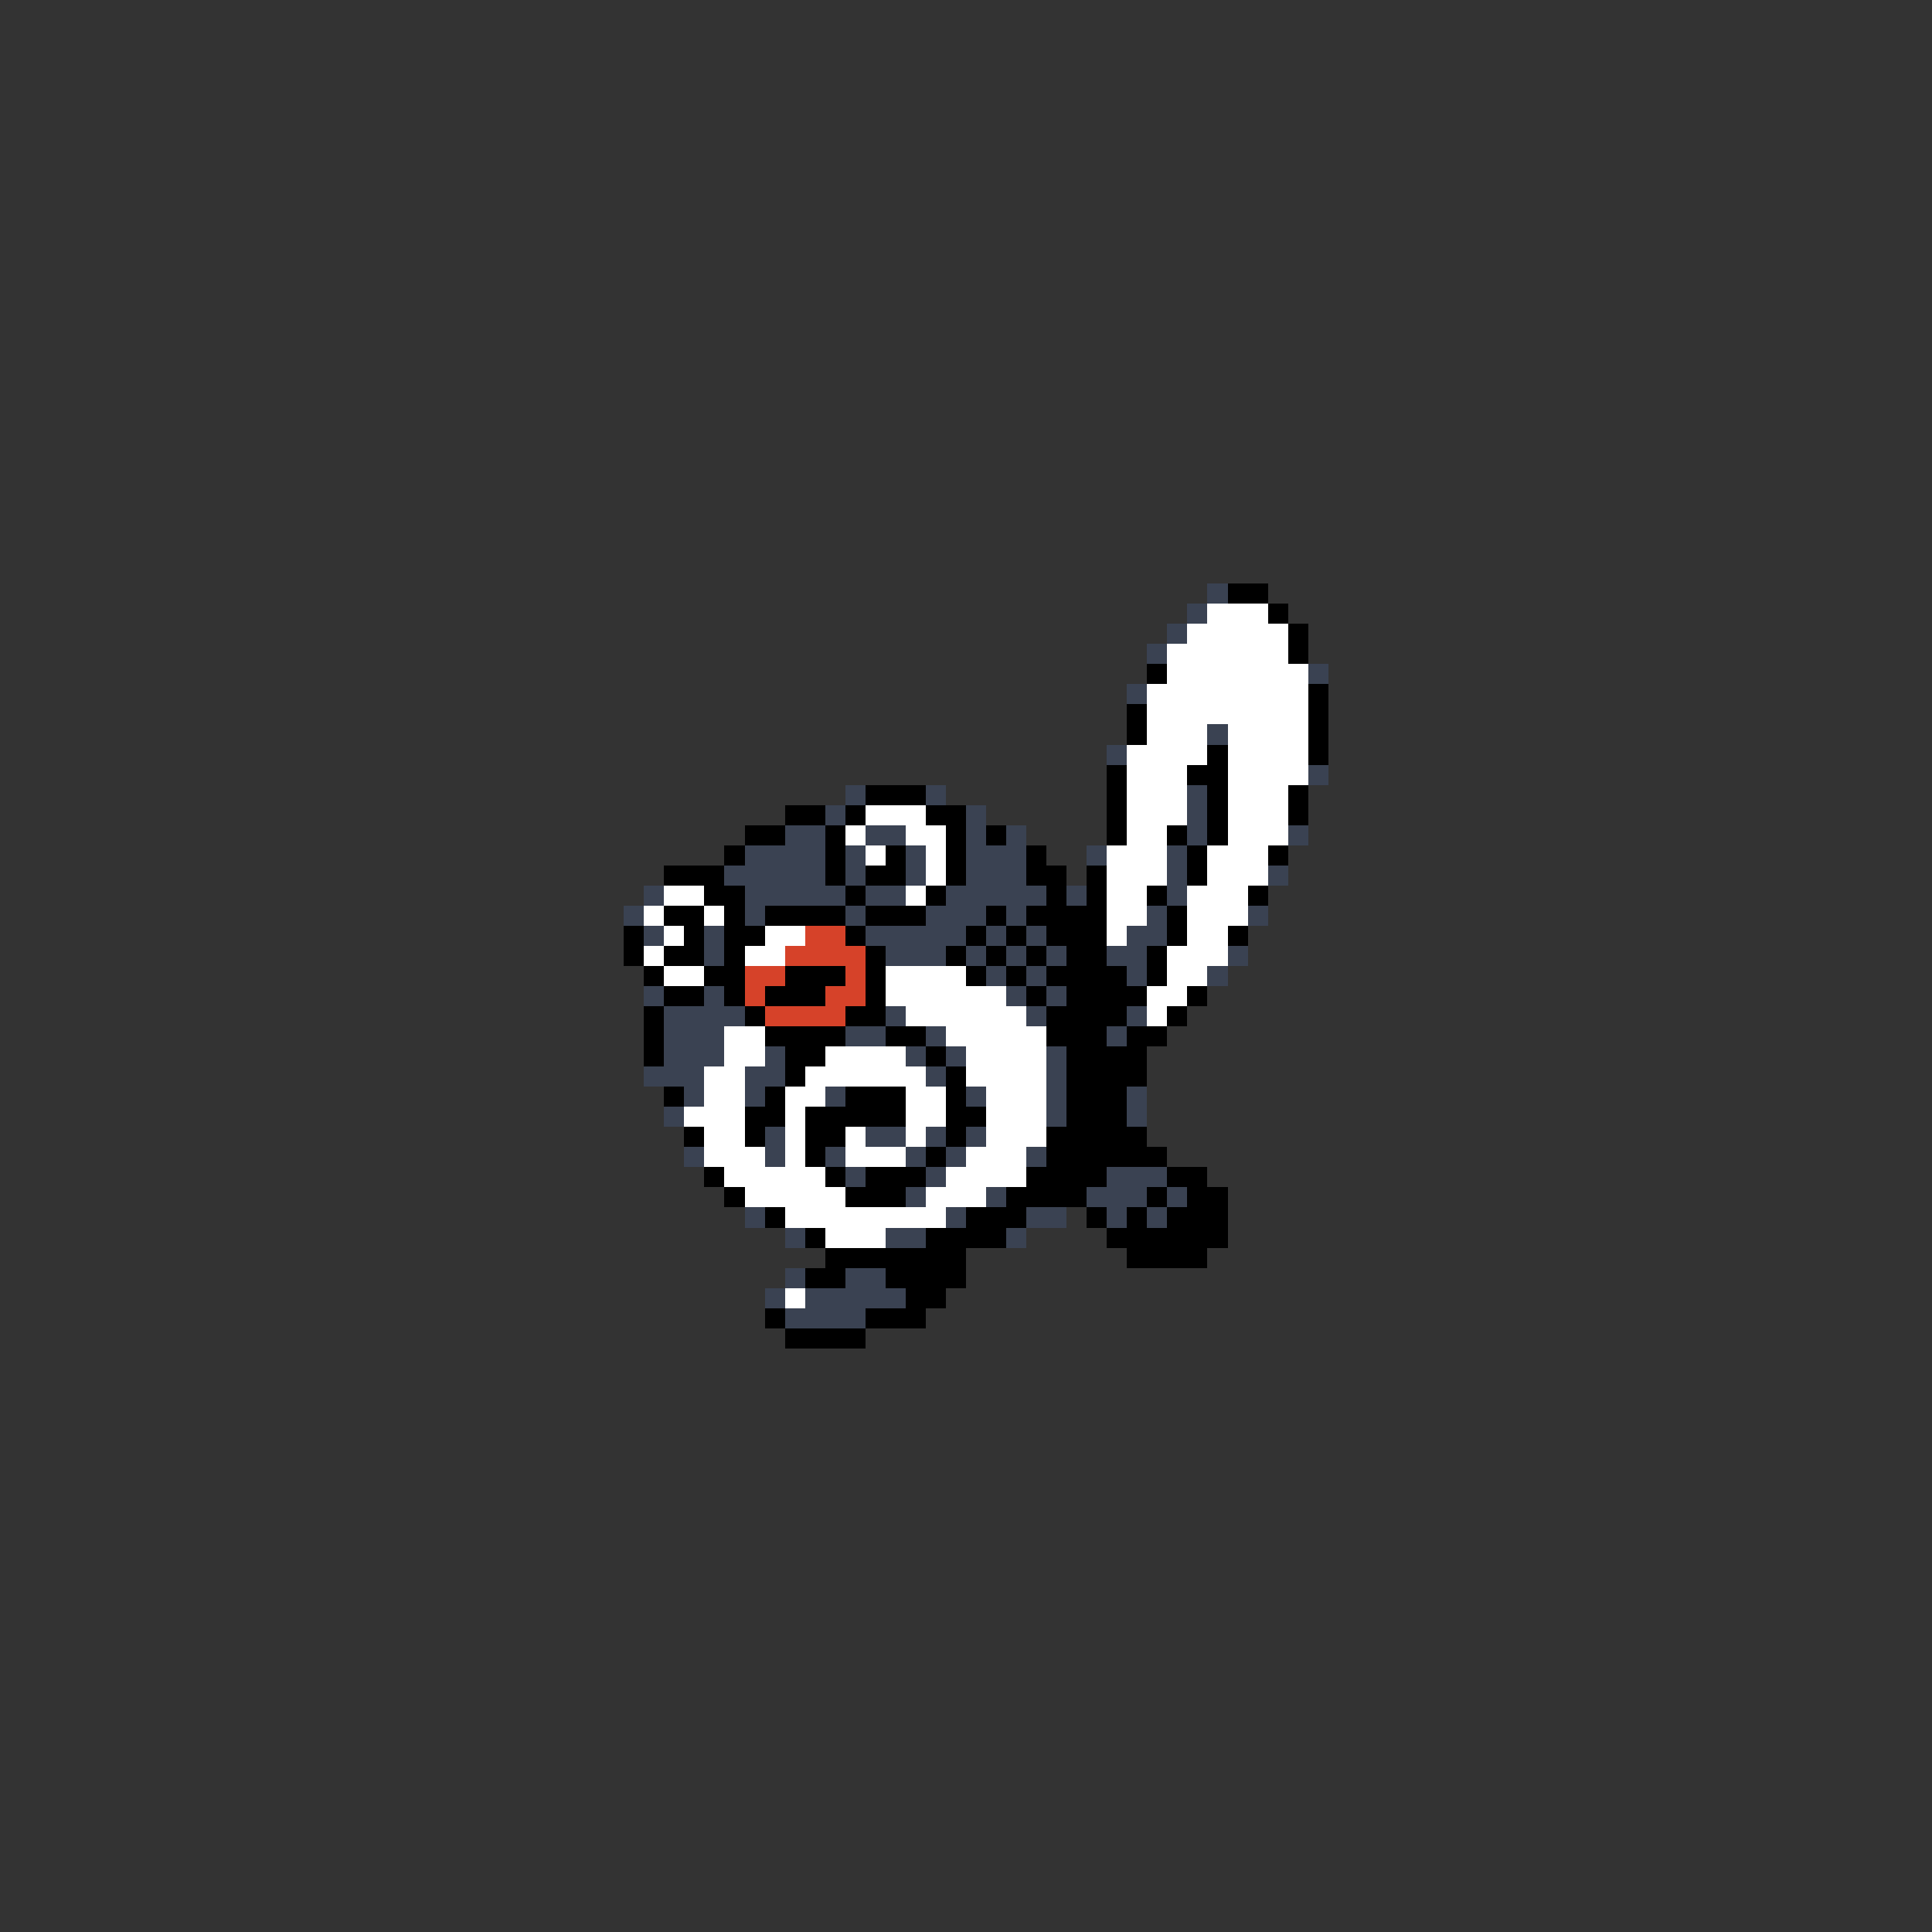 <svg xmlns="http://www.w3.org/2000/svg" viewBox="0 -0.5 96 96" shape-rendering="crispEdges">
<rect x="0" y="-0.5" width="96" height="96" fill="#333333" stroke="none"/>
<path stroke="#3a4252" d="M60 29h1M59 30h1M58 31h1M57 32h1M65 33h1M56 34h1M60 36h1M55 37h1M65 38h1M42 39h1M46 39h1M59 39h1M41 40h1M48 40h1M59 40h1M39 41h2M43 41h2M48 41h1M50 41h1M59 41h1M64 41h1M37 42h4M42 42h1M45 42h1M48 42h3M54 42h1M58 42h1M36 43h5M42 43h1M45 43h1M48 43h3M58 43h1M63 43h1M32 44h1M37 44h5M43 44h2M47 44h5M53 44h1M58 44h1M31 45h1M37 45h1M42 45h1M46 45h3M50 45h1M57 45h1M62 45h1M32 46h1M35 46h1M43 46h5M49 46h1M51 46h1M56 46h2M35 47h1M44 47h3M48 47h1M50 47h1M52 47h1M55 47h2M61 47h1M49 48h1M51 48h1M56 48h1M60 48h1M32 49h1M35 49h1M50 49h1M52 49h1M33 50h4M44 50h1M51 50h1M56 50h1M33 51h3M42 51h2M46 51h1M55 51h1M33 52h3M38 52h1M45 52h1M47 52h1M52 52h1M32 53h3M37 53h2M46 53h1M52 53h1M34 54h1M37 54h1M41 54h1M48 54h1M52 54h1M56 54h1M33 55h1M52 55h1M56 55h1M38 56h1M43 56h2M46 56h1M48 56h1M34 57h1M38 57h1M41 57h1M45 57h1M47 57h1M51 57h1M42 58h1M46 58h1M55 58h3M45 59h1M49 59h1M54 59h3M58 59h1M37 60h1M47 60h1M51 60h2M55 60h1M57 60h1M39 61h1M44 61h2M50 61h1M39 63h1M42 63h2M38 64h1M40 64h5M39 65h4" />
<path stroke="#000000" d="M61 29h2M63 30h1M64 31h1M64 32h1M57 33h1M65 34h1M56 35h1M65 35h1M56 36h1M65 36h1M60 37h1M65 37h1M55 38h1M59 38h2M43 39h3M55 39h1M60 39h1M64 39h1M39 40h2M42 40h1M46 40h2M55 40h1M60 40h1M64 40h1M37 41h2M41 41h1M47 41h1M49 41h1M55 41h1M58 41h1M60 41h1M36 42h1M41 42h1M44 42h1M47 42h1M51 42h1M59 42h1M63 42h1M33 43h3M41 43h1M43 43h2M47 43h1M51 43h2M54 43h1M59 43h1M35 44h2M42 44h1M46 44h1M52 44h1M54 44h1M57 44h1M62 44h1M33 45h2M36 45h1M38 45h4M43 45h3M49 45h1M51 45h4M58 45h1M31 46h1M34 46h1M36 46h2M42 46h1M48 46h1M50 46h1M52 46h3M58 46h1M61 46h1M31 47h1M33 47h2M36 47h1M43 47h1M47 47h1M49 47h1M51 47h1M53 47h2M57 47h1M32 48h1M35 48h2M39 48h3M43 48h1M48 48h1M50 48h1M52 48h4M57 48h1M33 49h2M36 49h1M38 49h3M43 49h1M51 49h1M53 49h4M59 49h1M32 50h1M37 50h1M42 50h2M52 50h4M58 50h1M32 51h1M38 51h4M44 51h2M52 51h3M56 51h2M32 52h1M39 52h2M46 52h1M53 52h4M39 53h1M47 53h1M53 53h4M33 54h1M38 54h1M42 54h3M47 54h1M53 54h3M37 55h2M40 55h5M47 55h2M53 55h3M34 56h1M37 56h1M40 56h2M47 56h1M52 56h5M40 57h1M46 57h1M52 57h6M35 58h1M41 58h1M43 58h3M51 58h4M58 58h2M36 59h1M42 59h3M50 59h4M57 59h1M59 59h2M38 60h1M48 60h3M54 60h1M56 60h1M58 60h3M40 61h1M46 61h4M55 61h6M41 62h7M56 62h4M40 63h2M44 63h4M45 64h2M38 65h1M43 65h3M39 66h4" />
<path stroke="#ffffff" d="M60 30h3M59 31h5M58 32h6M58 33h7M57 34h8M57 35h8M57 36h3M61 36h4M56 37h4M61 37h4M56 38h3M61 38h4M56 39h3M61 39h3M43 40h3M56 40h3M61 40h3M42 41h1M45 41h2M56 41h2M61 41h3M43 42h1M46 42h1M55 42h3M60 42h3M46 43h1M55 43h3M60 43h3M33 44h2M45 44h1M55 44h2M59 44h3M32 45h1M35 45h1M55 45h2M59 45h3M33 46h1M38 46h2M55 46h1M59 46h2M32 47h1M37 47h2M58 47h3M33 48h2M44 48h4M58 48h2M44 49h6M57 49h2M45 50h6M57 50h1M36 51h2M47 51h5M36 52h2M41 52h4M48 52h4M35 53h2M40 53h6M48 53h4M35 54h2M39 54h2M45 54h2M49 54h3M34 55h3M39 55h1M45 55h2M49 55h3M35 56h2M39 56h1M42 56h1M45 56h1M49 56h3M35 57h3M39 57h1M42 57h3M48 57h3M36 58h5M47 58h4M37 59h5M46 59h3M39 60h8M41 61h3M39 64h1" />
<path stroke="#d64229" d="M40 46h2M39 47h4M37 48h2M42 48h1M37 49h1M41 49h2M38 50h4" />
</svg>